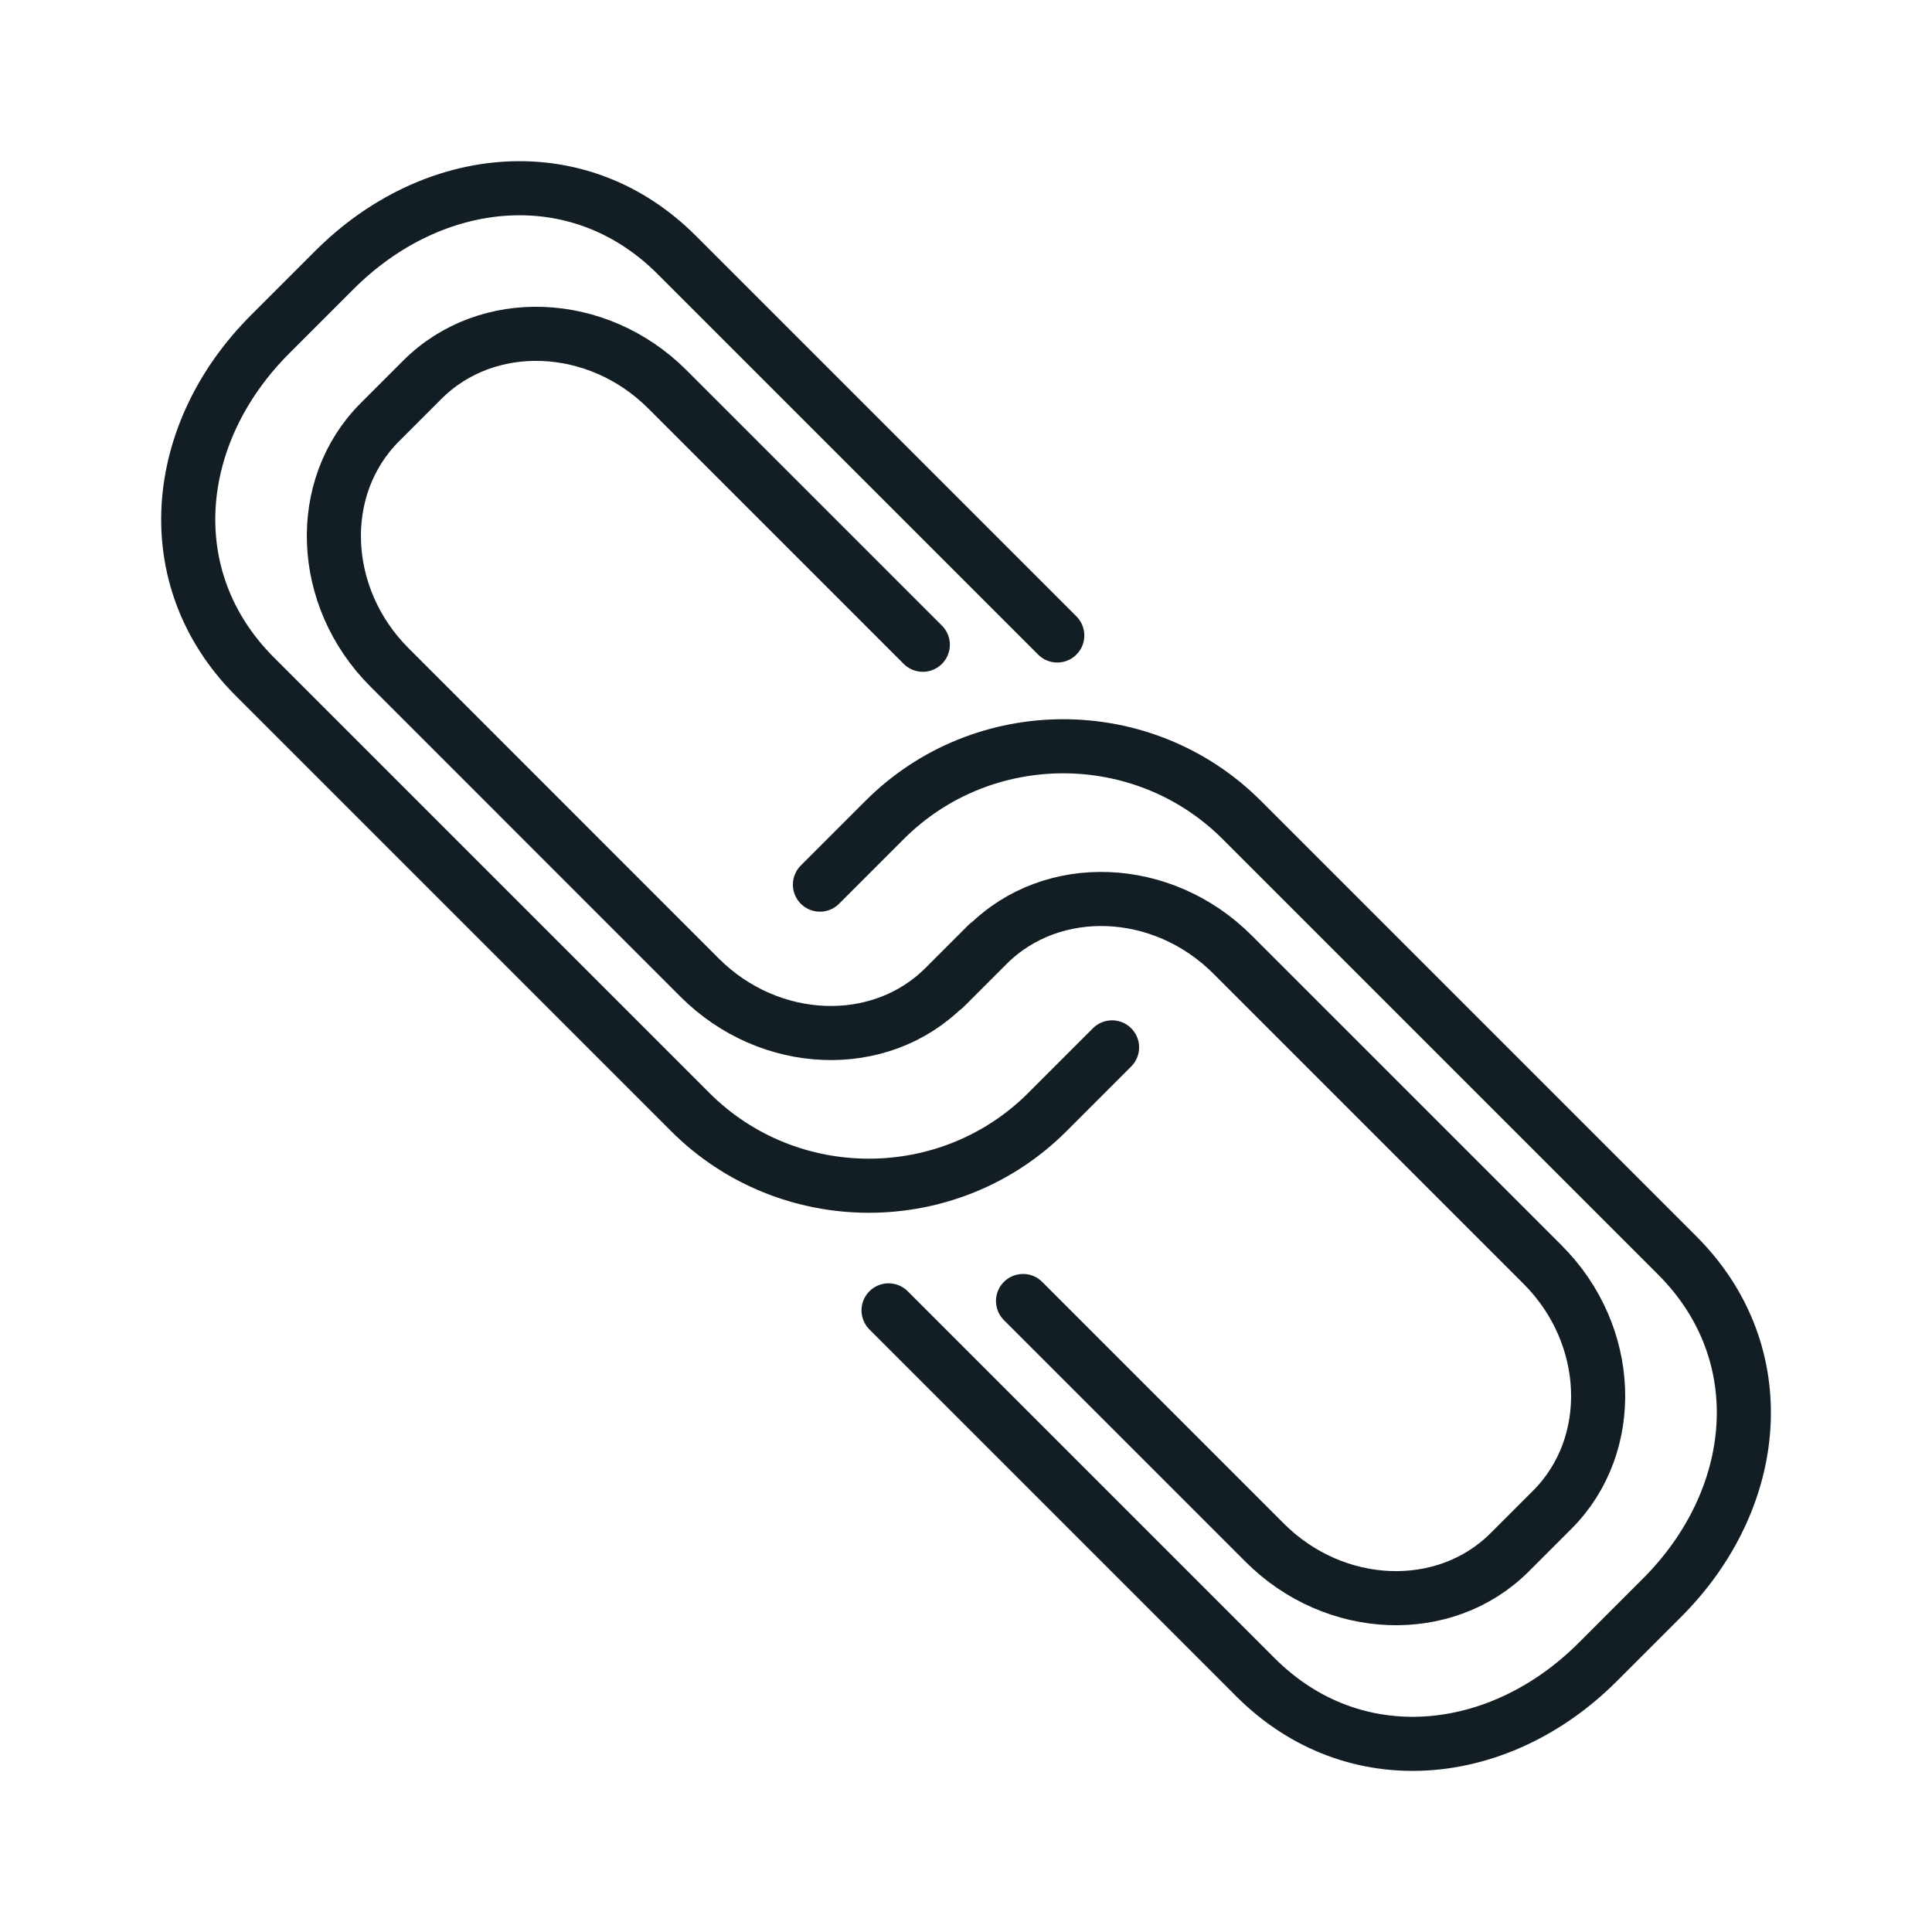 <?xml version="1.0" encoding="iso-8859-1"?>
<!-- Generator: Adobe Illustrator 18.1.1, SVG Export Plug-In . SVG Version: 6.00 Build 0)  -->
<svg version="1.1" id="Layer_1" xmlns="http://www.w3.org/2000/svg" xmlns:xlink="http://www.w3.org/1999/xlink" x="0px" y="0px"
	 viewBox="0 0 25 25" style="enable-background:new 0 0 25 25;" xml:space="preserve">
<g>
	<path style="fill:none;stroke:#121E24;stroke-width:0.7;stroke-linecap:round;stroke-linejoin:round;stroke-miterlimit:10;" d="
		M14.39,13.553l-0.837,0.837c-1.271,1.271-3.35,1.271-4.621,0L3.297,8.755C2.026,7.484,2.221,5.6,3.492,4.329l0.837-0.837
		C5.6,2.221,7.484,2.026,8.755,3.297l4.926,4.926"/>
	<path style="fill:none;stroke:#121E24;stroke-width:0.7;stroke-linecap:round;stroke-linejoin:round;stroke-miterlimit:10;" d="
		M10.61,11.447l0.837-0.837c1.271-1.271,3.35-1.271,4.621,0l5.636,5.636c1.271,1.271,1.076,3.155-0.195,4.426l-0.837,0.837
		c-1.271,1.271-3.155,1.466-4.426,0.195l-4.748-4.748"/>
	<path style="fill:none;stroke:#121E24;stroke-width:0.7;stroke-linecap:round;stroke-linejoin:round;stroke-miterlimit:10;" d="
		M12.774,12.222l-0.552,0.552c-0.837,0.837-2.263,0.782-3.169-0.124L5.038,8.634C4.132,7.728,4.076,6.303,4.914,5.465l0.552-0.552
		c0.837-0.837,2.263-0.782,3.169,0.124l3.306,3.306"/>
	<path style="fill:none;stroke:#121E24;stroke-width:0.7;stroke-linecap:round;stroke-linejoin:round;stroke-miterlimit:10;" d="
		M12.226,12.778l0.552-0.552c0.837-0.837,2.263-0.782,3.169,0.124l4.016,4.016c0.905,0.905,0.961,2.331,0.124,3.169l-0.552,0.552
		c-0.837,0.837-2.263,0.782-3.169-0.124l-3.128-3.128"/>
</g>
</svg>

